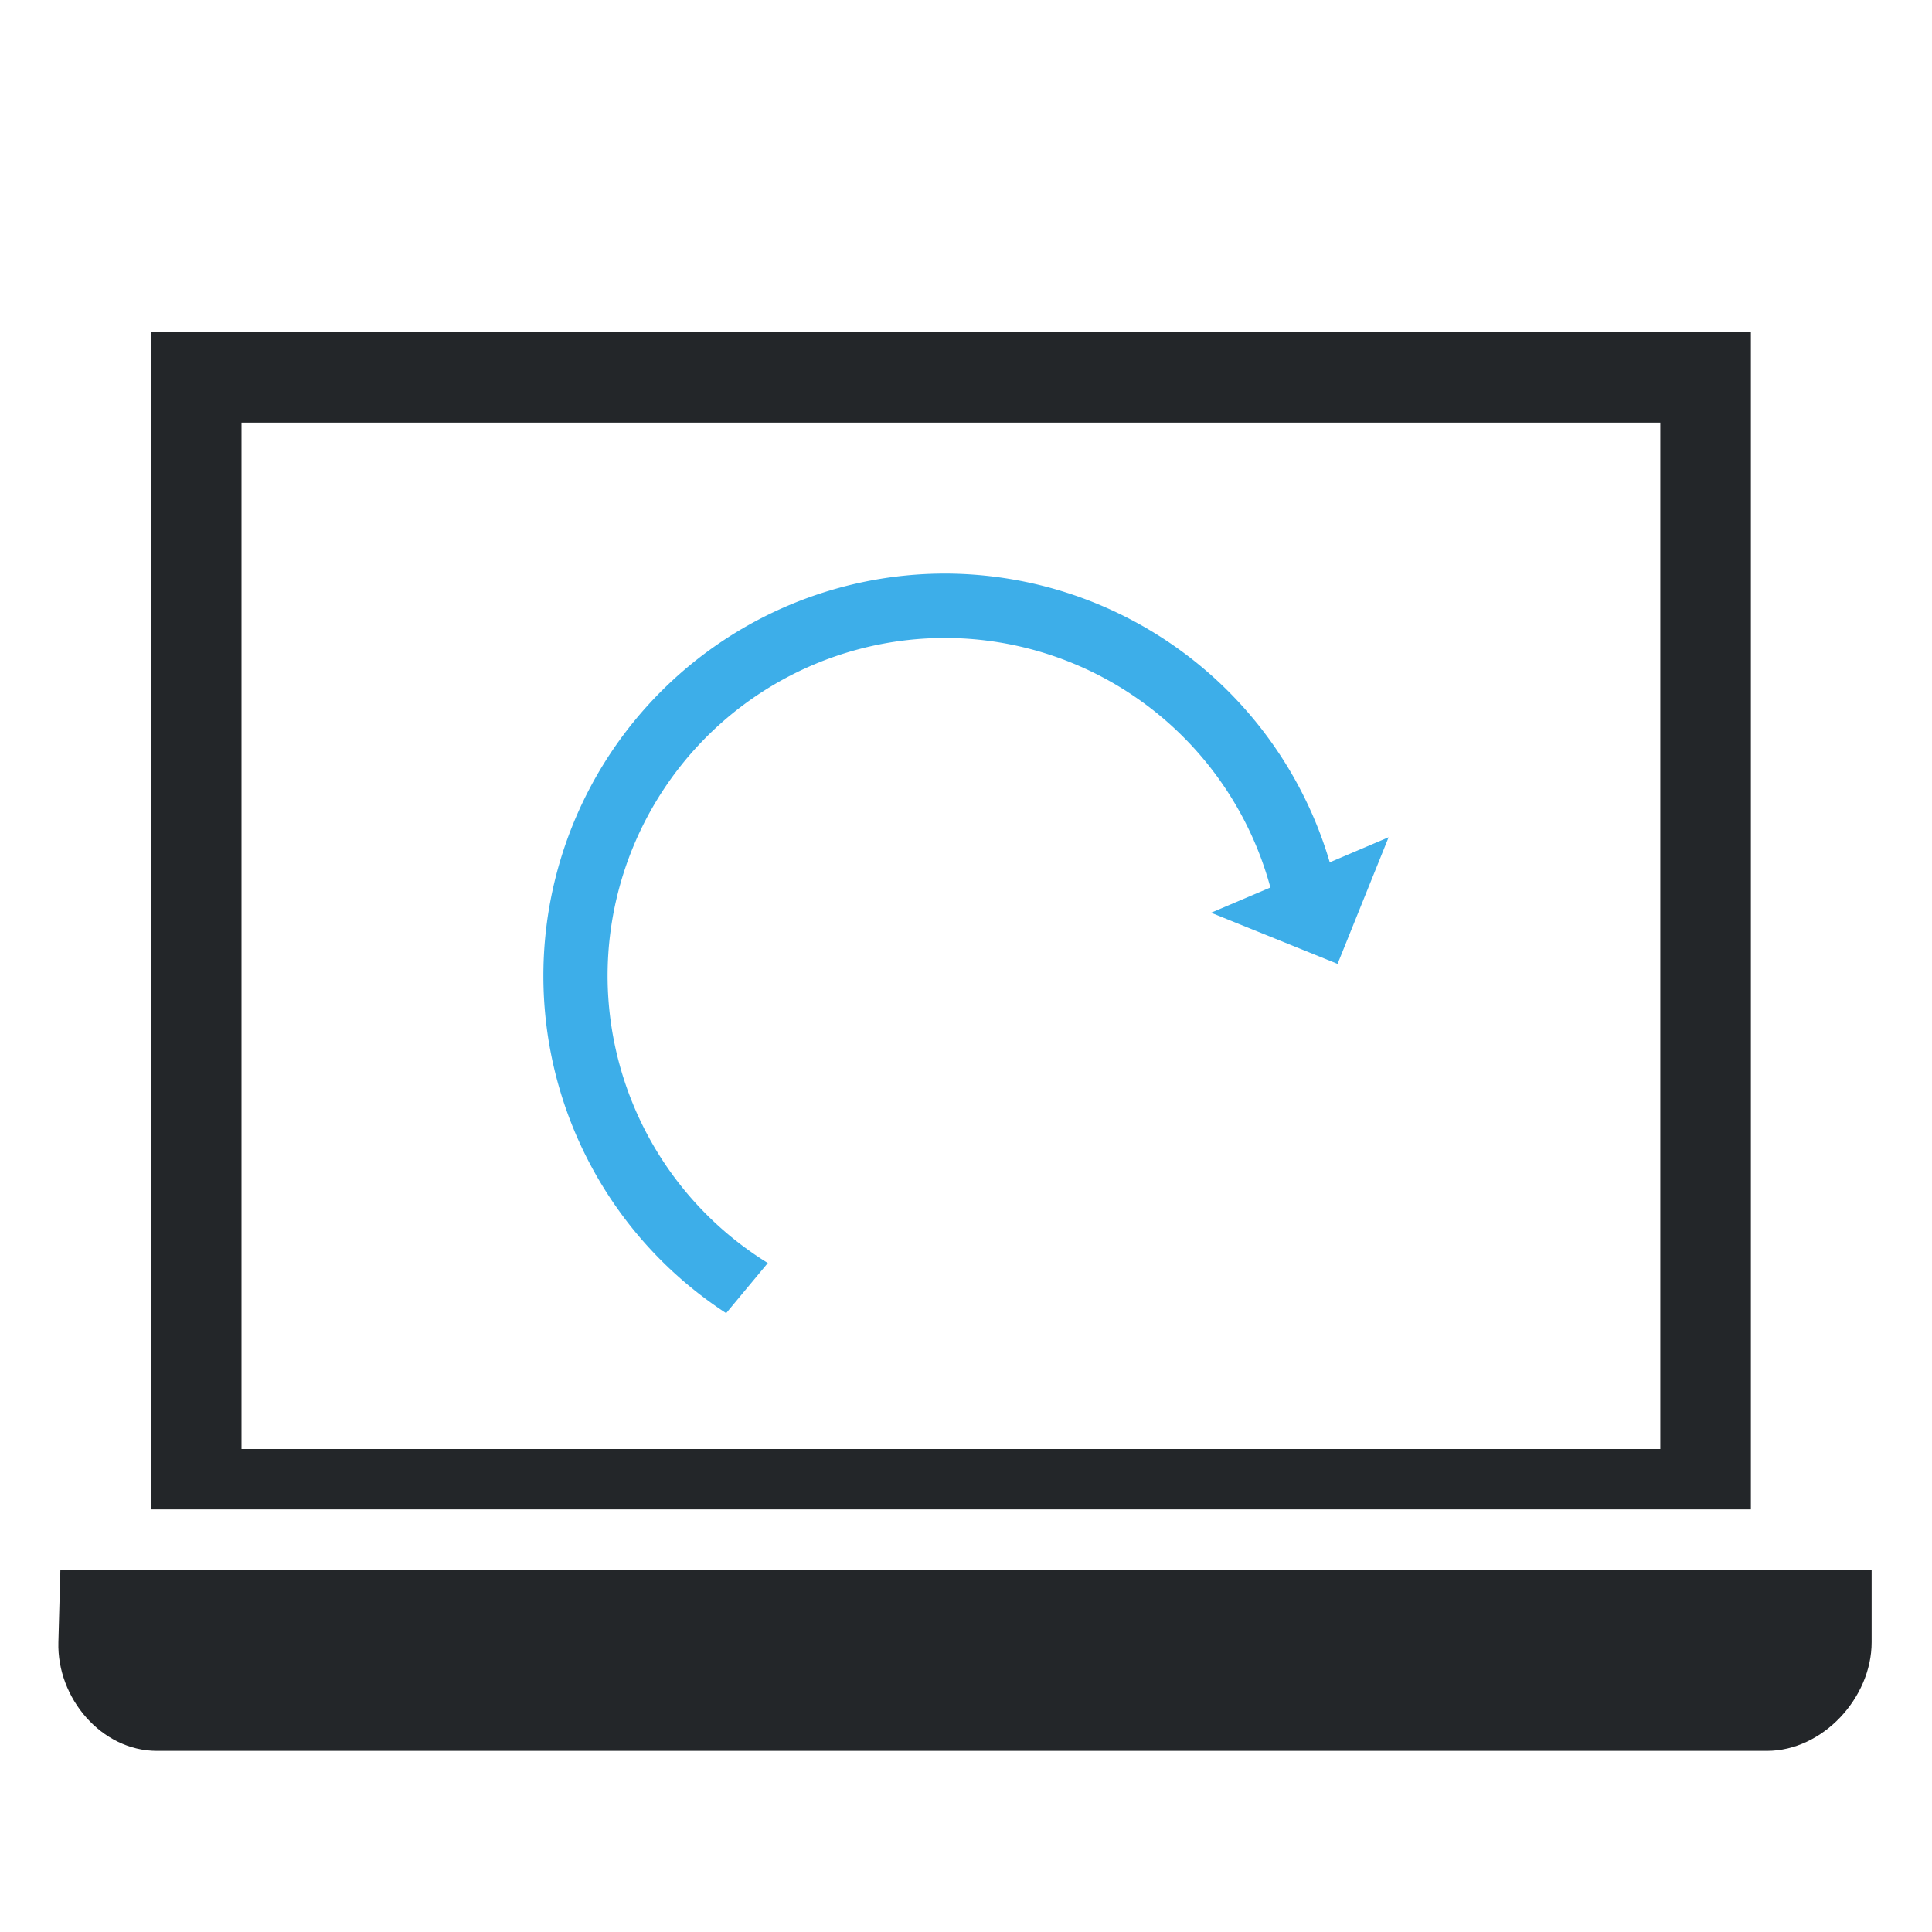 <svg xmlns="http://www.w3.org/2000/svg" viewBox="0 0 64 64"><path d="M5 11v39h53V11H5zm3 3h47v34H8V14zM2 52l-.066 2.4C1.882 56.244 3.355 58 5.199 58h53.334C60.377 58 62 56.244 62 54.4V52H2z" style="fill:currentColor;fill-opacity:1;stroke:none;color:#232629"/><path d="M31.309 19A13.311 13.33 0 0 0 18 32.33a13.311 13.33 0 0 0 6.055 11.17l1.38-1.66a11.181 11.197 0 0 1-5.308-9.51 11.181 11.197 0 0 1 11.182-11.197A11.181 11.197 0 0 1 42.084 29.4l-1.965.836 4.19 1.694L46 27.736l-1.95.83A13.311 13.33 0 0 0 31.31 19z" style="fill:currentColor;fill-opacity:1;stroke:none;color:#3daee9"/></svg>